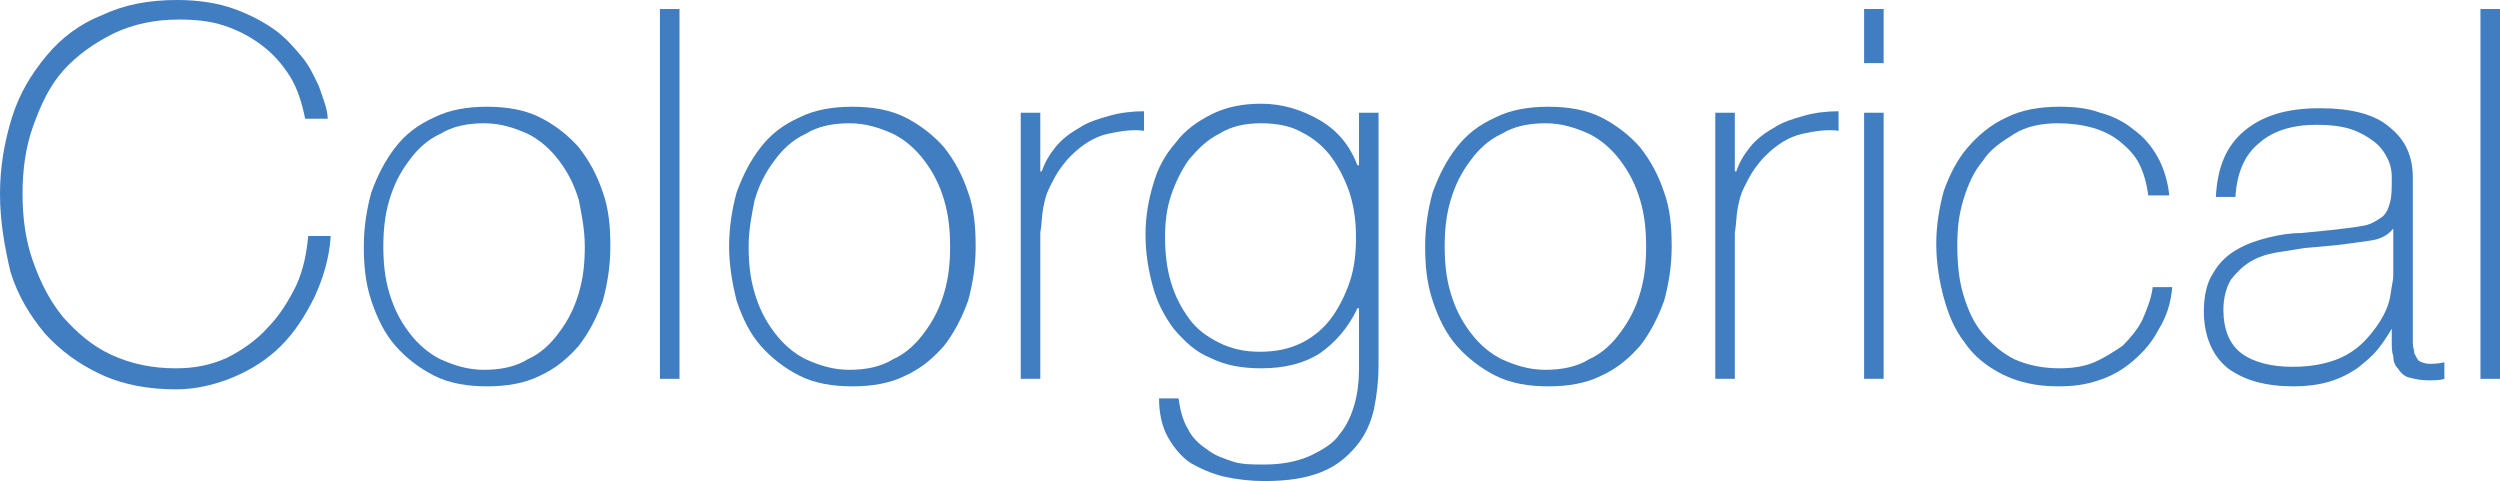 <?xml version="1.0" encoding="utf-8"?>
<!-- Generator: Adobe Illustrator 19.0.1, SVG Export Plug-In . SVG Version: 6.00 Build 0)  -->
<svg version="1.1" id="Layer_1" xmlns="http://www.w3.org/2000/svg" xmlns:xlink="http://www.w3.org/1999/xlink" x="0px" y="0px"
	 viewBox="0 0 166.3 32" style="enable-background:new 0 0 166.3 32;" xml:space="preserve">
<style type="text/css">
	.st0{fill:#417DC1;}
</style>
<g>
	<path class="st0" d="M0,12.9c0-1.8,0.3-3.5,0.8-5.1c0.5-1.6,1.3-2.9,2.3-4.1c1-1.2,2.2-2.1,3.7-2.7c1.5-0.7,3.1-1,5-1
		c1.4,0,2.7,0.2,3.8,0.6c1.1,0.4,2,0.9,2.7,1.4s1.3,1.2,1.8,1.8s0.8,1.3,1.1,1.9c0.2,0.6,0.4,1.1,0.5,1.5c0.1,0.4,0.1,0.7,0.1,0.7
		h-1.5c-0.2-1-0.5-2-1-2.8c-0.5-0.8-1.1-1.5-1.9-2.1c-0.8-0.6-1.6-1-2.5-1.3c-0.9-0.3-1.9-0.4-3-0.4c-1.6,0-3,0.3-4.3,0.9
		C6.2,2.9,5.1,3.7,4.2,4.7c-0.9,1-1.5,2.3-2,3.7c-0.5,1.4-0.7,2.9-0.7,4.5c0,1.6,0.2,3.1,0.7,4.5c0.5,1.4,1.1,2.6,2,3.7
		c0.9,1,1.9,1.9,3.2,2.5c1.3,0.6,2.7,0.9,4.3,0.9c1.2,0,2.3-0.2,3.4-0.7c1-0.5,2-1.2,2.7-2c0.8-0.8,1.4-1.8,1.9-2.8
		c0.5-1.1,0.7-2.2,0.8-3.3h1.5c-0.1,1.5-0.5,2.8-1.1,4.1c-0.6,1.2-1.3,2.3-2.2,3.2c-0.9,0.9-2,1.6-3.2,2.1c-1.2,0.5-2.5,0.8-3.8,0.8
		c-1.8,0-3.5-0.3-5-1c-1.5-0.7-2.7-1.6-3.7-2.7c-1-1.2-1.8-2.5-2.3-4.1C0.3,16.4,0,14.7,0,12.9z"/>
	<path class="st0" d="M24.2,16.4c0-1.3,0.2-2.5,0.5-3.6c0.4-1.1,0.9-2.1,1.6-3c0.7-0.9,1.5-1.5,2.6-2c1-0.5,2.2-0.7,3.5-0.7
		c1.3,0,2.5,0.2,3.5,0.7c1,0.5,1.9,1.2,2.6,2c0.7,0.9,1.2,1.8,1.6,3c0.4,1.1,0.5,2.3,0.5,3.6c0,1.3-0.2,2.5-0.5,3.6
		c-0.4,1.1-0.9,2.1-1.6,3c-0.7,0.8-1.5,1.5-2.6,2c-1,0.5-2.2,0.7-3.5,0.7c-1.3,0-2.5-0.2-3.5-0.7c-1-0.5-1.9-1.2-2.6-2
		c-0.7-0.8-1.2-1.8-1.6-3C24.3,18.8,24.2,17.6,24.2,16.4z M25.5,16.4c0,1.1,0.1,2.1,0.4,3.1c0.3,1,0.7,1.8,1.3,2.6
		c0.6,0.8,1.3,1.4,2.1,1.8c0.9,0.4,1.8,0.7,2.9,0.7c1.1,0,2.1-0.2,2.9-0.7c0.9-0.4,1.6-1.1,2.1-1.8c0.6-0.8,1-1.6,1.3-2.6
		c0.3-1,0.4-2,0.4-3.1c0-1.1-0.2-2.1-0.4-3.1c-0.3-1-0.7-1.8-1.3-2.6c-0.6-0.8-1.3-1.4-2.1-1.8c-0.9-0.4-1.8-0.7-2.9-0.7
		c-1.1,0-2.1,0.2-2.9,0.7c-0.9,0.4-1.6,1.1-2.1,1.8c-0.6,0.8-1,1.6-1.3,2.6C25.6,14.3,25.5,15.3,25.5,16.4z"/>
	<path class="st0" d="M45.2,0.6v24.6h-1.3V0.6H45.2z"/>
	<path class="st0" d="M48.5,16.4c0-1.3,0.2-2.5,0.5-3.6c0.4-1.1,0.9-2.1,1.6-3c0.7-0.9,1.5-1.5,2.6-2c1-0.5,2.2-0.7,3.5-0.7
		s2.5,0.2,3.5,0.7c1,0.5,1.9,1.2,2.6,2c0.7,0.9,1.2,1.8,1.6,3c0.4,1.1,0.5,2.3,0.5,3.6c0,1.3-0.2,2.5-0.5,3.6
		c-0.4,1.1-0.9,2.1-1.6,3c-0.7,0.8-1.5,1.5-2.6,2c-1,0.5-2.2,0.7-3.5,0.7s-2.5-0.2-3.5-0.7c-1-0.5-1.9-1.2-2.6-2
		c-0.7-0.8-1.2-1.8-1.6-3C48.7,18.8,48.5,17.6,48.5,16.4z M49.8,16.4c0,1.1,0.1,2.1,0.4,3.1c0.3,1,0.7,1.8,1.3,2.6
		c0.6,0.8,1.3,1.4,2.1,1.8c0.9,0.4,1.8,0.7,2.9,0.7c1.1,0,2.1-0.2,2.9-0.7c0.9-0.4,1.6-1.1,2.1-1.8c0.6-0.8,1-1.6,1.3-2.6
		c0.3-1,0.4-2,0.4-3.1c0-1.1-0.1-2.1-0.4-3.1c-0.3-1-0.7-1.8-1.3-2.6c-0.6-0.8-1.3-1.4-2.1-1.8c-0.9-0.4-1.8-0.7-2.9-0.7
		c-1.1,0-2.1,0.2-2.9,0.7c-0.9,0.4-1.6,1.1-2.1,1.8c-0.6,0.8-1,1.6-1.3,2.6C50,14.3,49.8,15.3,49.8,16.4z"/>
	<path class="st0" d="M69.2,11.4h0.1c0.2-0.6,0.5-1.1,0.9-1.6c0.4-0.5,0.9-0.9,1.6-1.3c0.6-0.4,1.3-0.6,2-0.8
		c0.7-0.2,1.5-0.3,2.3-0.3v1.3c-0.7-0.1-1.5,0-2.4,0.2c-0.9,0.2-1.7,0.7-2.5,1.5c-0.3,0.3-0.6,0.7-0.8,1c-0.2,0.3-0.4,0.7-0.6,1.1
		c-0.2,0.4-0.3,0.8-0.4,1.3c-0.1,0.5-0.1,1.1-0.2,1.7v9.7h-1.3V7.5h1.3V11.4z"/>
	<path class="st0" d="M91.7,7.5v16.8c0,1-0.1,1.9-0.3,2.9c-0.2,0.9-0.6,1.8-1.2,2.5c-0.6,0.7-1.3,1.3-2.3,1.7
		c-1,0.4-2.2,0.6-3.8,0.6c-0.9,0-1.8-0.1-2.7-0.3c-0.8-0.2-1.5-0.5-2.2-0.9c-0.6-0.4-1.1-1-1.5-1.7c-0.4-0.7-0.6-1.6-0.6-2.6h1.3
		c0.1,0.8,0.3,1.5,0.6,2c0.3,0.6,0.7,1,1.3,1.4c0.5,0.4,1.1,0.6,1.7,0.8c0.6,0.2,1.3,0.2,2.1,0.2c1.2,0,2.2-0.2,3.1-0.6
		c0.8-0.4,1.5-0.8,1.9-1.4c0.5-0.6,0.8-1.3,1-2c0.2-0.7,0.3-1.5,0.3-2.3v-4.1h-0.1c-0.6,1.3-1.5,2.3-2.5,3c-1.1,0.7-2.4,1-3.9,1
		c-1.3,0-2.4-0.2-3.4-0.7c-1-0.4-1.7-1.1-2.4-1.9c-0.6-0.8-1.1-1.7-1.4-2.8c-0.3-1.1-0.5-2.2-0.5-3.5c0-1.2,0.2-2.3,0.5-3.3
		c0.3-1.1,0.8-2,1.5-2.8c0.6-0.8,1.4-1.4,2.4-1.9c1-0.5,2.1-0.7,3.3-0.7c1.4,0,2.7,0.4,3.9,1.1c1.2,0.7,2,1.7,2.5,3h0.1V7.5H91.7z
		 M83.9,8.2c-1.1,0-2,0.2-2.8,0.7c-0.8,0.4-1.4,1-2,1.7c-0.5,0.7-0.9,1.5-1.2,2.4c-0.3,0.9-0.4,1.8-0.4,2.8c0,1,0.1,2,0.4,3
		s0.7,1.7,1.2,2.4c0.5,0.7,1.2,1.2,2,1.6c0.8,0.4,1.7,0.6,2.7,0.6c1.1,0,2-0.2,2.8-0.6c0.8-0.4,1.5-1,2-1.7c0.5-0.7,0.9-1.5,1.2-2.4
		c0.3-0.9,0.4-1.9,0.4-2.9c0-1-0.1-1.9-0.4-2.9c-0.3-0.9-0.7-1.7-1.2-2.4c-0.5-0.7-1.2-1.3-2-1.7C85.9,8.4,85,8.2,83.9,8.2z"/>
	<path class="st0" d="M94.8,16.4c0-1.3,0.2-2.5,0.5-3.6c0.4-1.1,0.9-2.1,1.6-3c0.7-0.9,1.5-1.5,2.6-2c1-0.5,2.2-0.7,3.5-0.7
		s2.5,0.2,3.5,0.7c1,0.5,1.9,1.2,2.6,2c0.7,0.9,1.2,1.8,1.6,3c0.4,1.1,0.5,2.3,0.5,3.6c0,1.3-0.2,2.5-0.5,3.6
		c-0.4,1.1-0.9,2.1-1.6,3c-0.7,0.8-1.5,1.5-2.6,2c-1,0.5-2.2,0.7-3.5,0.7s-2.5-0.2-3.5-0.7c-1-0.5-1.9-1.2-2.6-2
		c-0.7-0.8-1.2-1.8-1.6-3C94.9,18.8,94.8,17.6,94.8,16.4z M96.1,16.4c0,1.1,0.1,2.1,0.4,3.1c0.3,1,0.7,1.8,1.3,2.6
		c0.6,0.8,1.3,1.4,2.1,1.8c0.9,0.4,1.8,0.7,2.9,0.7c1.1,0,2.1-0.2,2.9-0.7c0.9-0.4,1.6-1.1,2.1-1.8c0.6-0.8,1-1.6,1.3-2.6
		c0.3-1,0.4-2,0.4-3.1c0-1.1-0.1-2.1-0.4-3.1c-0.3-1-0.7-1.8-1.3-2.6c-0.6-0.8-1.3-1.4-2.1-1.8c-0.9-0.4-1.8-0.7-2.9-0.7
		c-1.1,0-2.1,0.2-2.9,0.7c-0.9,0.4-1.6,1.1-2.1,1.8c-0.6,0.8-1,1.6-1.3,2.6C96.2,14.3,96.1,15.3,96.1,16.4z"/>
	<path class="st0" d="M115.4,11.4h0.1c0.2-0.6,0.5-1.1,0.9-1.6c0.4-0.5,0.9-0.9,1.6-1.3c0.6-0.4,1.3-0.6,2-0.8
		c0.7-0.2,1.5-0.3,2.3-0.3v1.3c-0.7-0.1-1.5,0-2.4,0.2c-0.9,0.2-1.7,0.7-2.5,1.5c-0.3,0.3-0.6,0.7-0.8,1c-0.2,0.3-0.4,0.7-0.6,1.1
		c-0.2,0.4-0.3,0.8-0.4,1.3c-0.1,0.5-0.1,1.1-0.2,1.7v9.7h-1.3V7.5h1.3V11.4z"/>
	<path class="st0" d="M124,4.1V0.6h1.3v3.6H124z M124,25.2V7.5h1.3v17.7H124z"/>
	<path class="st0" d="M142.9,13c-0.1-0.8-0.3-1.5-0.6-2.1c-0.3-0.6-0.8-1.1-1.3-1.5c-0.5-0.4-1.1-0.7-1.8-0.9
		c-0.7-0.2-1.5-0.3-2.3-0.3c-1.1,0-2.1,0.2-2.9,0.7s-1.6,1-2.1,1.8c-0.6,0.7-1,1.6-1.3,2.6c-0.3,1-0.4,1.9-0.4,3
		c0,1.2,0.1,2.3,0.4,3.3c0.3,1,0.7,1.9,1.3,2.6c0.6,0.7,1.3,1.3,2.1,1.7c0.9,0.4,1.9,0.6,3,0.6c0.8,0,1.6-0.1,2.3-0.4
		c0.7-0.3,1.3-0.7,1.9-1.1c0.5-0.5,1-1.1,1.3-1.7c0.3-0.7,0.6-1.4,0.7-2.2h1.3c-0.1,1.1-0.4,2-0.9,2.8c-0.4,0.8-1,1.5-1.7,2.1
		c-0.7,0.6-1.4,1-2.3,1.3c-0.9,0.3-1.7,0.4-2.7,0.4c-1.5,0-2.7-0.3-3.7-0.8c-1-0.5-1.9-1.2-2.5-2.1c-0.7-0.9-1.1-1.9-1.4-3
		c-0.3-1.1-0.5-2.3-0.5-3.6c0-1.2,0.2-2.4,0.5-3.5c0.4-1.1,0.9-2.1,1.6-2.9c0.7-0.8,1.5-1.5,2.6-2c1-0.5,2.2-0.7,3.5-0.7
		c1,0,1.9,0.1,2.7,0.4c0.8,0.2,1.6,0.6,2.2,1.1c0.7,0.5,1.2,1.1,1.6,1.8c0.4,0.7,0.7,1.6,0.8,2.6H142.9z"/>
	<path class="st0" d="M159.2,21.7L159.2,21.7c-0.3,0.5-0.6,1-1,1.5c-0.4,0.5-0.9,0.9-1.4,1.3c-0.6,0.4-1.2,0.7-1.9,0.9
		c-0.7,0.2-1.5,0.3-2.3,0.3c-1.9,0-3.3-0.4-4.4-1.2c-1-0.8-1.6-2.1-1.6-3.8c0-1,0.2-1.9,0.6-2.5c0.4-0.7,0.9-1.2,1.6-1.6
		s1.3-0.6,2.1-0.8c0.8-0.2,1.5-0.3,2.2-0.3l2-0.2c0.9-0.1,1.7-0.2,2.2-0.3c0.5-0.1,0.9-0.4,1.2-0.6c0.3-0.3,0.4-0.6,0.5-1
		c0.1-0.4,0.1-0.9,0.1-1.6c0-0.5-0.1-0.9-0.3-1.3c-0.2-0.4-0.5-0.8-0.9-1.1c-0.4-0.3-0.9-0.6-1.5-0.8c-0.6-0.2-1.4-0.3-2.3-0.3
		c-1.6,0-2.9,0.4-3.8,1.2c-1,0.8-1.5,2-1.6,3.6h-1.3c0.1-2,0.7-3.4,1.9-4.4c1.2-1,2.8-1.5,5-1.5c2.1,0,3.7,0.4,4.7,1.3
		c1,0.8,1.5,1.9,1.5,3.3V22c0,0.3,0,0.5,0,0.8c0,0.3,0.1,0.5,0.1,0.7c0.1,0.2,0.2,0.4,0.3,0.5c0.2,0.1,0.4,0.2,0.7,0.2
		c0.2,0,0.6,0,1-0.1v1.1c-0.3,0.1-0.7,0.1-1.1,0.1c-0.5,0-0.9-0.1-1.3-0.2c-0.3-0.1-0.5-0.3-0.7-0.6c-0.2-0.2-0.3-0.5-0.3-0.8
		c-0.1-0.3-0.1-0.6-0.1-1V21.7z M159.2,15.2c-0.3,0.4-0.8,0.7-1.5,0.8c-0.7,0.1-1.4,0.2-2.2,0.3l-2.2,0.2c-0.6,0.1-1.3,0.2-1.9,0.3
		c-0.6,0.1-1.2,0.3-1.7,0.6c-0.5,0.3-0.9,0.7-1.3,1.2c-0.3,0.5-0.5,1.2-0.5,2c0,1.3,0.4,2.3,1.2,2.9c0.8,0.6,2,0.9,3.4,0.9
		c1.5,0,2.7-0.3,3.6-0.8c0.9-0.5,1.5-1.2,2-1.9c0.5-0.7,0.8-1.4,0.9-2c0.1-0.7,0.2-1.1,0.2-1.3V15.2z"/>
	<path class="st0" d="M166.3,0.6v24.6H165V0.6H166.3z"/>
</g>
</svg>

